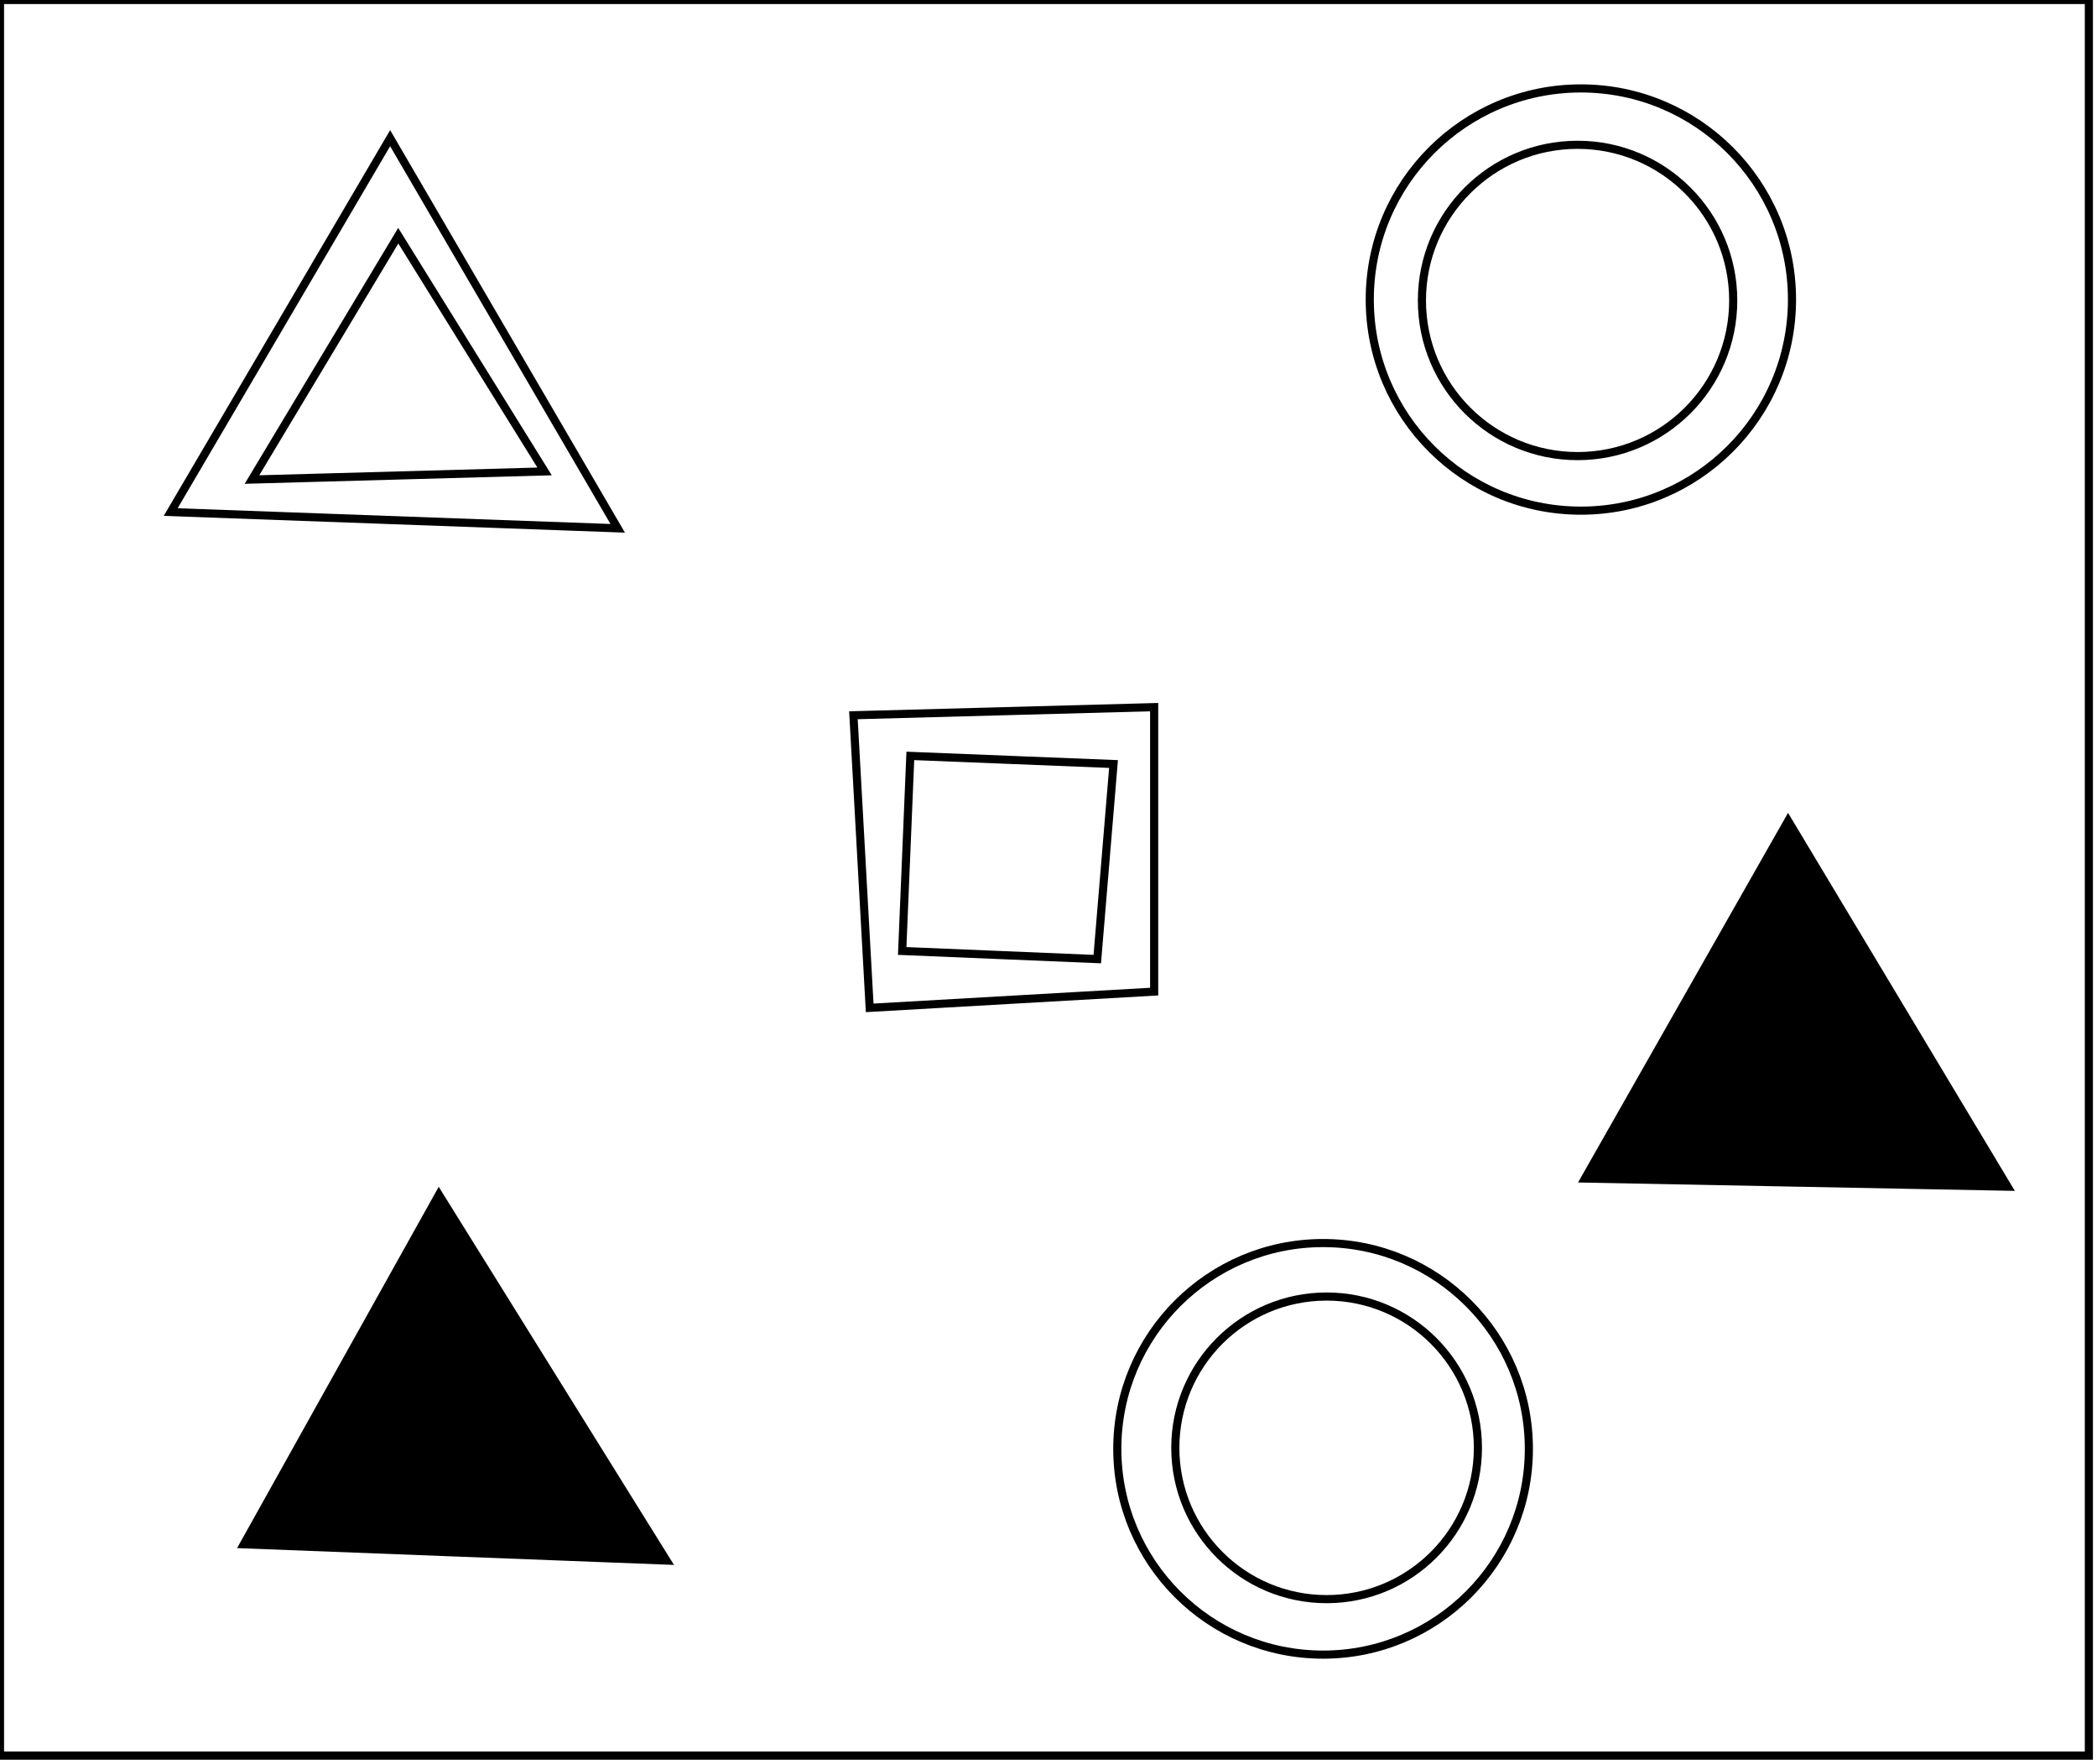 <?xml version="1.0" encoding="utf-8" ?>
<svg baseProfile="full" height="217" version="1.1" width="258" xmlns="http://www.w3.org/2000/svg" xmlns:ev="http://www.w3.org/2001/xml-events" xmlns:xlink="http://www.w3.org/1999/xlink"><defs /><rect fill="white" height="217" width="258" x="0" y="0" /><circle cx="163.217" cy="178.131" fill="none" r="18.615" stroke="black" stroke-width="1" /><path d="M 55,159 L 42,185 L 71,185 Z" fill="none" stroke="black" stroke-width="1" /><circle cx="162.783" cy="178.255" fill="none" r="25.318" stroke="black" stroke-width="1" /><path d="M 54,147 L 82,192 L 30,190 Z" fill="black" stroke="black" stroke-width="1" /><path d="M 221,110 L 205,140 L 238,140 Z" fill="none" stroke="black" stroke-width="1" /><path d="M 220,101 L 247,146 L 195,145 Z" fill="black" stroke="black" stroke-width="1" /><path d="M 112,93 L 111,117 L 135,118 L 137,94 Z" fill="none" stroke="black" stroke-width="1" /><path d="M 105,88 L 142,87 L 142,122 L 107,124 Z" fill="none" stroke="black" stroke-width="1" /><path d="M 67,58 L 49,29 L 31,59 Z" fill="none" stroke="black" stroke-width="1" /><circle cx="194.093" cy="36.965" fill="none" r="19.15" stroke="black" stroke-width="1" /><path d="M 48,17 L 76,65 L 21,63 Z" fill="none" stroke="black" stroke-width="1" /><circle cx="194.5" cy="36.853" fill="none" r="25.974" stroke="black" stroke-width="1" /><path d="M 0,0 L 0,216 L 257,216 L 257,0 Z" fill="none" stroke="black" stroke-width="1" /></svg>